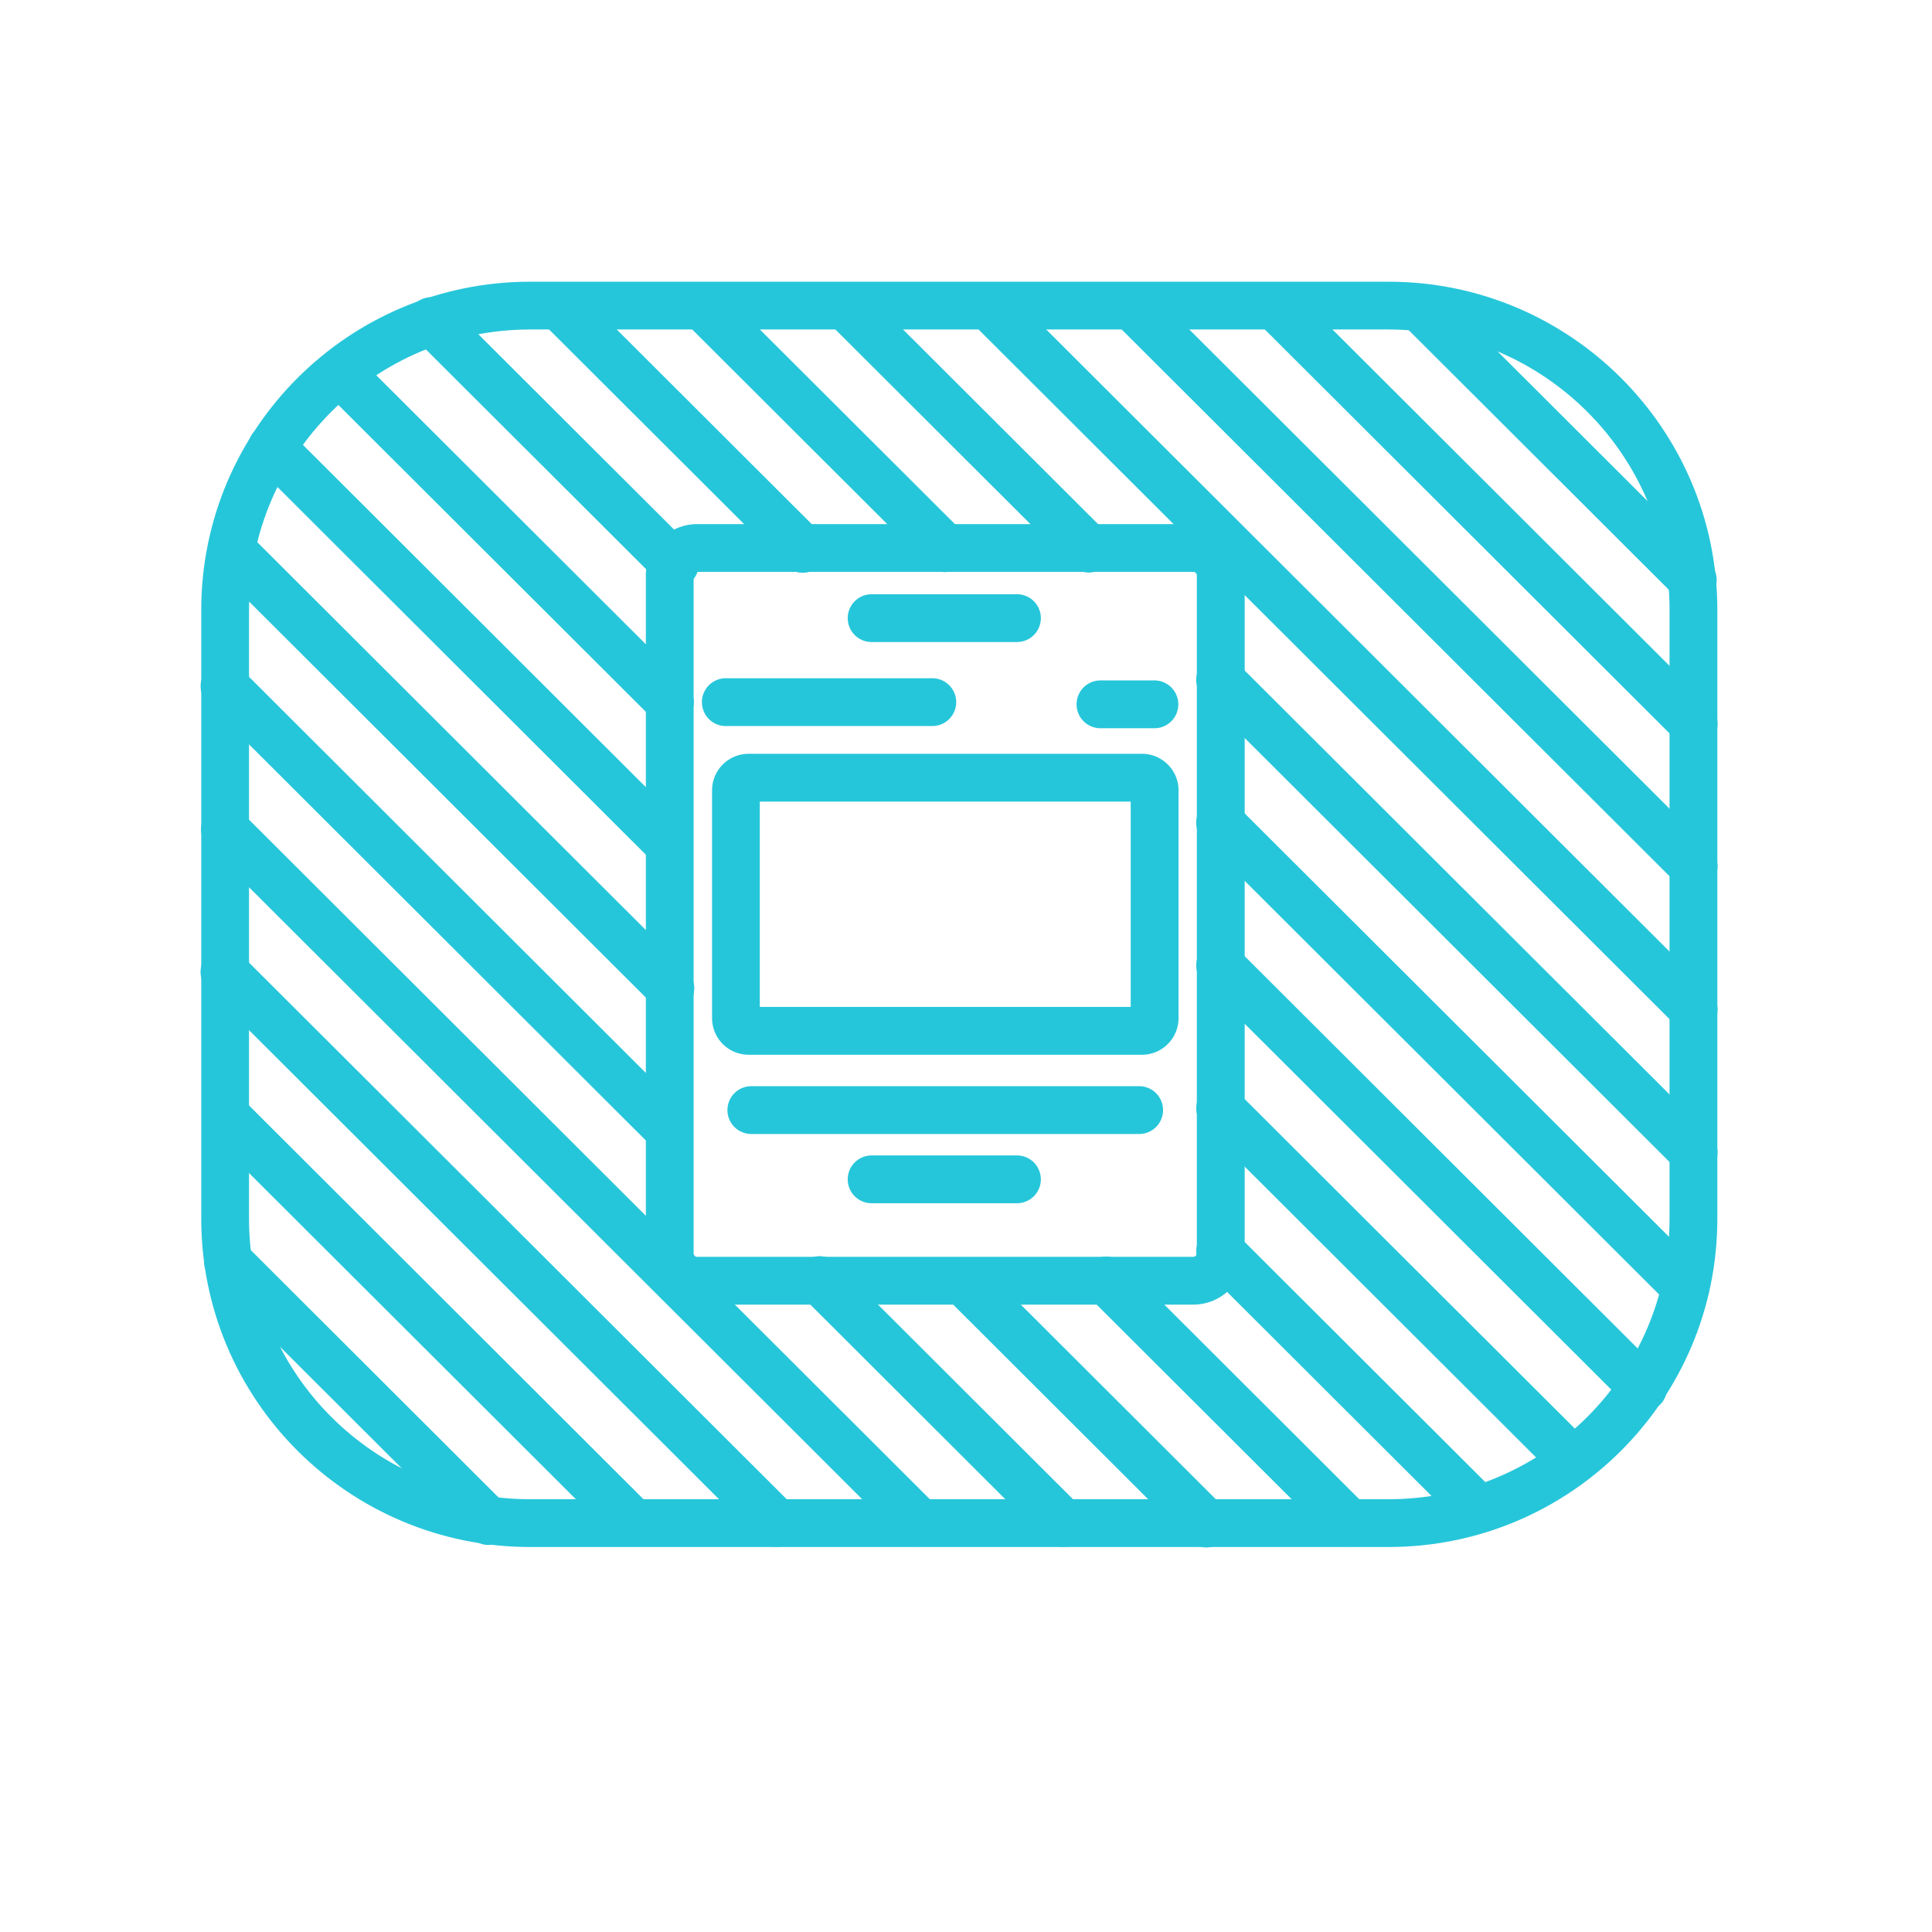 <svg xmlns="http://www.w3.org/2000/svg" width="48" height="48" viewBox="0 0 48 48">
    <g fill="#26C6DA" fill-rule="nonzero">
        <path d="M42.667 15.155v15.124c0 4.502-3.66 8.156-8.17 8.156H13.17C8.66 38.435 5 34.781 5 30.28V15.155c0-4.502 3.661-8.156 8.17-8.156h21.327c4.51 0 8.17 3.654 8.17 8.156zm-1.187 0c0-3.846-3.13-6.969-6.983-6.969H13.17c-3.854 0-6.983 3.123-6.983 6.969v15.124c0 3.846 3.129 6.969 6.983 6.969h21.326c3.854 0 6.983-3.123 6.983-6.969V15.155z"/>
        <path d="M27.073 32.24l6.034 6.022a.594.594 0 0 0 .839-.84l-6.034-6.023a.594.594 0 1 0-.84.84zM6.34 11.547l9.88 9.861a.594.594 0 0 0 .839-.84l-9.88-9.862a.594.594 0 1 0-.84.84zM29.91 31.522l6.414 6.401a.594.594 0 0 0 .839-.84l-6.414-6.401a.594.594 0 1 0-.839.84zM8.017 9.672l8.203 8.187a.594.594 0 1 0 .839-.841L8.856 8.831a.594.594 0 0 0-.839.84zM29.91 27.972l8.759 8.742a.594.594 0 0 0 .839-.84l-8.759-8.742a.594.594 0 1 0-.839.84zM10.313 8.414l6.019 6.006a.594.594 0 1 0 .839-.84l-6.019-6.007a.594.594 0 1 0-.839.84zM29.91 24.423l10.48 10.459a.594.594 0 1 0 .839-.84l-10.48-10.46a.594.594 0 1 0-.839.84zM13.55 8.094l5.953 5.941a.594.594 0 1 0 .838-.84L14.39 7.254a.594.594 0 0 0-.84.84zM29.91 20.873l11.551 11.528a.594.594 0 0 0 .84-.84L30.748 20.033a.594.594 0 1 0-.839.84zM17.106 8.094l5.953 5.941a.594.594 0 1 0 .84-.84l-5.954-5.941a.594.594 0 1 0-.839.84zM29.91 17.323l11.744 11.721a.594.594 0 1 0 .84-.84L30.748 16.483a.594.594 0 1 0-.839.84zM20.663 8.094l5.953 5.941a.594.594 0 1 0 .839-.84l-5.953-5.941a.594.594 0 1 0-.839.84zM24.22 8.094l17.434 17.4a.594.594 0 1 0 .84-.84l-17.435-17.4a.594.594 0 1 0-.84.84zM27.776 8.094l13.878 13.85a.594.594 0 1 0 .84-.84L28.614 7.254a.594.594 0 1 0-.839.84zM31.333 8.094l10.321 10.301a.594.594 0 1 0 .84-.84L32.171 7.254a.594.594 0 1 0-.84.84zM34.89 8.094l6.726 6.713a.594.594 0 1 0 .838-.84l-6.726-6.713a.594.594 0 1 0-.838.84zM23.518 32.25l6.019 6.007a.594.594 0 1 0 .839-.84l-6.019-6.007a.594.594 0 0 0-.839.84zM5.322 14.081L16.22 24.958a.594.594 0 1 0 .839-.84L6.161 13.24a.594.594 0 0 0-.839.84zM19.96 32.24l6.033 6.022a.594.594 0 0 0 .84-.84l-6.035-6.023a.594.594 0 1 0-.839.84zM5.174 17.483L16.22 28.508a.594.594 0 0 0 .839-.84L6.013 16.642a.594.594 0 1 0-.839.84zM5.174 21.033l17.263 17.229a.594.594 0 0 0 .839-.84L6.013 20.191a.594.594 0 1 0-.839.841zM5.174 24.583L18.88 38.262a.594.594 0 0 0 .84-.84L6.012 23.741a.594.594 0 1 0-.839.84zM5.174 28.133l10.15 10.129a.594.594 0 0 0 .838-.84L6.013 27.291a.594.594 0 0 0-.839.84zM5.248 31.755l6.446 6.434a.594.594 0 1 0 .838-.84l-6.445-6.434a.594.594 0 1 0-.84.84z"/>
        <path d="M30.924 14.298v16.838c0 .705-.573 1.277-1.279 1.277H17.324a1.278 1.278 0 0 1-1.278-1.277V14.298c0-.705.573-1.277 1.278-1.277h12.321c.706 0 1.279.572 1.279 1.277zm-1.188 0a.09.09 0 0 0-.09-.09H17.323a.09.09 0 0 0-.09.09v16.838c0 .05.04.09.09.09h12.321c.05 0 .091-.04.091-.09V14.298z"/>
        <path d="M29.28 19.636v5.66a.909.909 0 0 1-.91.909H18.6a.909.909 0 0 1-.909-.908v-5.661c0-.502.407-.908.909-.908h9.771c.502 0 .91.406.91.908zm-10.403.28v5.101h9.215v-5.102h-9.215zM18.057 18.038h5.13a.594.594 0 0 0 0-1.187h-5.13a.594.594 0 1 0 0 1.187zM18.667 28.174h9.635a.594.594 0 1 0 0-1.188h-9.635a.594.594 0 1 0 0 1.188zM27.34 18.093h1.341a.594.594 0 1 0 0-1.188h-1.34a.594.594 0 1 0 0 1.188zM21.68 29.894h3.61a.594.594 0 0 0 0-1.187h-3.61a.594.594 0 1 0 0 1.187zM21.68 15.951h3.61a.594.594 0 0 0 0-1.187h-3.61a.594.594 0 1 0 0 1.187z"/>
    </g>
</svg>
